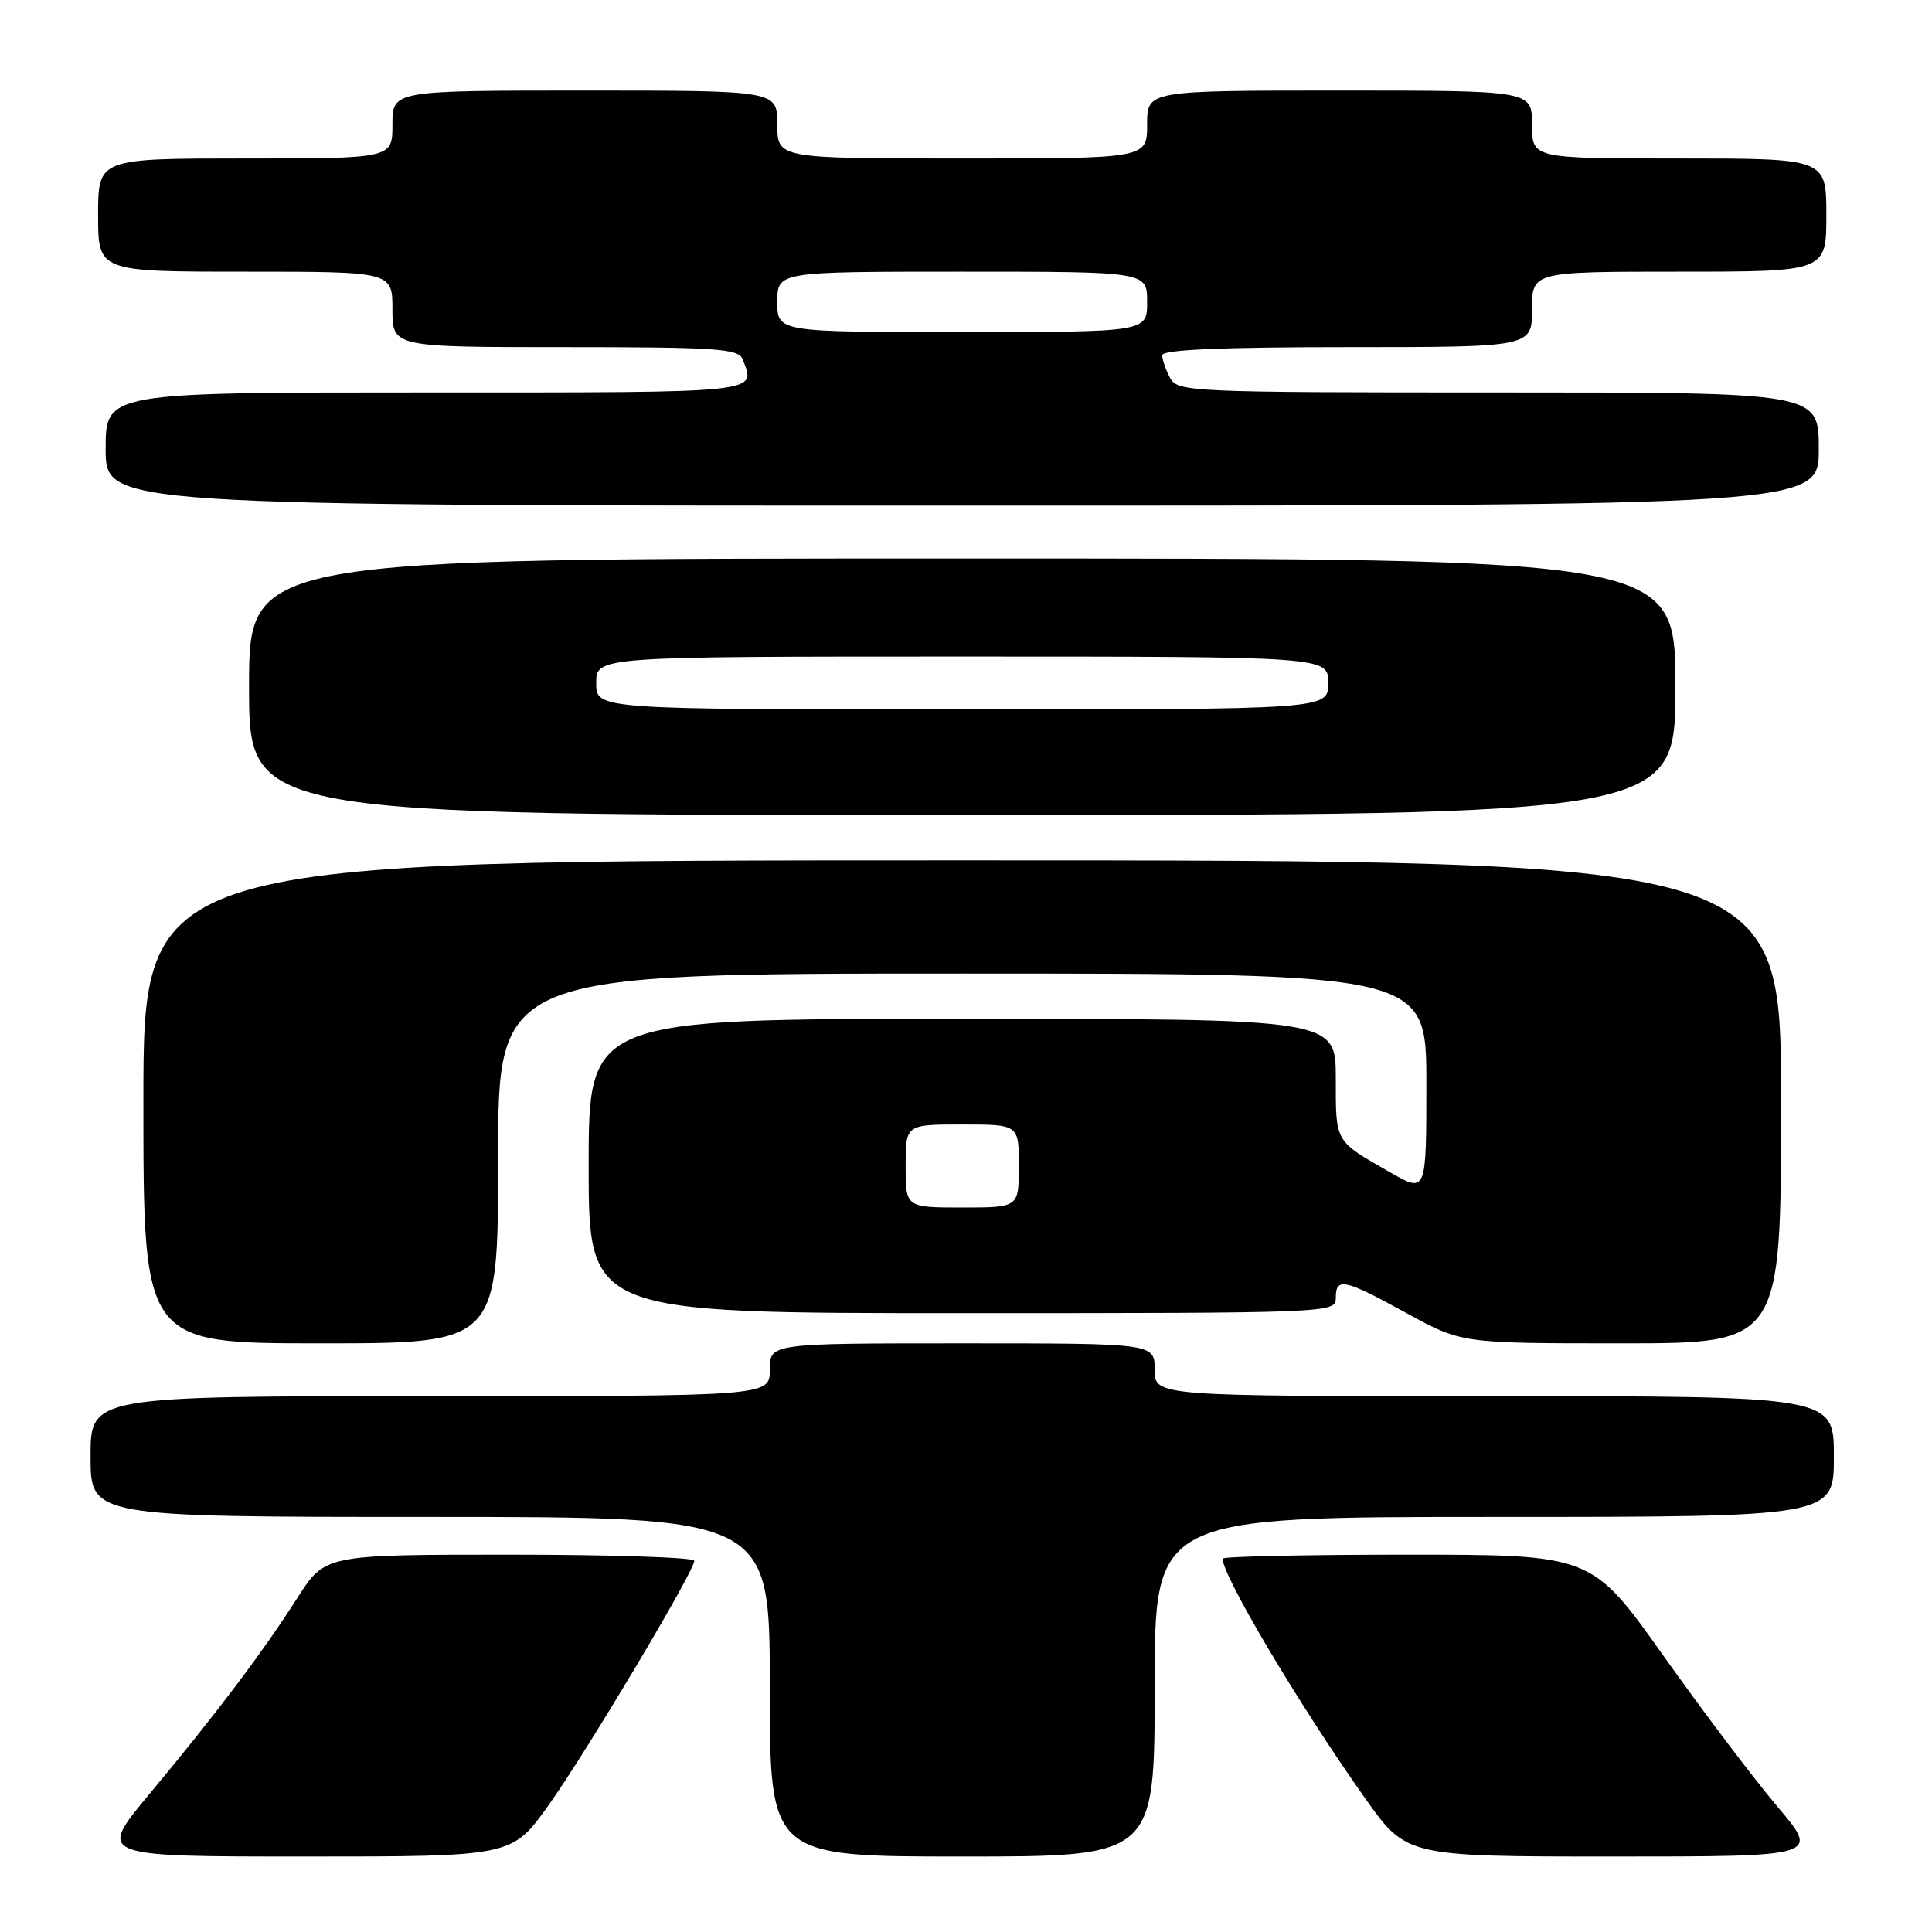 <?xml version="1.0" encoding="UTF-8" standalone="no"?>
<!DOCTYPE svg PUBLIC "-//W3C//DTD SVG 1.1//EN" "http://www.w3.org/Graphics/SVG/1.1/DTD/svg11.dtd" >
<svg xmlns="http://www.w3.org/2000/svg" xmlns:xlink="http://www.w3.org/1999/xlink" version="1.1" viewBox="0 0 256 256">
 <g >
 <path fill="currentColor"
d=" M 72.65 239.25 C 77.69 232.19 92.00 208.20 92.00 206.81 C 92.00 206.36 80.99 206.00 67.53 206.00 C 43.06 206.00 43.06 206.00 39.39 211.75 C 34.81 218.93 28.64 227.11 19.77 237.75 C 12.90 246.00 12.90 246.00 40.36 246.00 C 67.82 246.00 67.82 246.00 72.65 239.25 Z  M 153.00 223.50 C 153.00 201.00 153.00 201.00 198.00 201.00 C 243.00 201.00 243.00 201.00 243.00 193.00 C 243.00 185.00 243.00 185.00 198.00 185.00 C 153.00 185.00 153.00 185.00 153.00 181.50 C 153.00 178.00 153.00 178.00 127.50 178.00 C 102.00 178.00 102.00 178.00 102.00 181.50 C 102.00 185.00 102.00 185.00 57.00 185.00 C 12.00 185.00 12.00 185.00 12.00 193.00 C 12.00 201.00 12.00 201.00 57.00 201.00 C 102.00 201.00 102.00 201.00 102.00 223.50 C 102.00 246.00 102.00 246.00 127.50 246.00 C 153.00 246.00 153.00 246.00 153.00 223.50 Z  M 235.52 239.39 C 232.44 235.76 225.64 226.76 220.41 219.39 C 210.90 206.00 210.90 206.00 186.45 206.00 C 173.00 206.00 162.00 206.24 162.00 206.53 C 162.00 208.85 172.23 226.05 180.86 238.25 C 186.35 246.00 186.35 246.00 213.74 246.00 C 241.13 246.00 241.13 246.00 235.52 239.39 Z  M 66.00 153.50 C 66.00 129.00 66.00 129.00 127.50 129.00 C 189.00 129.00 189.00 129.00 189.00 143.54 C 189.00 158.08 189.00 158.08 184.25 155.37 C 176.80 151.11 177.00 151.46 177.00 142.88 C 177.00 135.00 177.00 135.00 127.50 135.00 C 78.00 135.00 78.00 135.00 78.00 154.50 C 78.00 174.00 78.00 174.00 127.50 174.00 C 176.33 174.00 177.00 173.97 177.00 172.00 C 177.00 169.21 178.08 169.44 186.38 174.00 C 193.67 178.00 193.67 178.00 214.84 178.00 C 236.00 178.00 236.00 178.00 236.00 146.00 C 236.00 114.00 236.00 114.00 127.50 114.00 C 19.00 114.00 19.00 114.00 19.00 146.00 C 19.00 178.00 19.00 178.00 42.50 178.00 C 66.00 178.00 66.00 178.00 66.00 153.50 Z  M 222.00 91.00 C 222.00 74.00 222.00 74.00 127.50 74.00 C 33.00 74.00 33.00 74.00 33.00 91.00 C 33.00 108.00 33.00 108.00 127.50 108.00 C 222.00 108.00 222.00 108.00 222.00 91.00 Z  M 241.00 59.50 C 241.00 52.00 241.00 52.00 198.54 52.00 C 157.57 52.00 156.03 51.93 155.04 50.07 C 154.47 49.00 154.00 47.65 154.00 47.07 C 154.00 46.34 161.83 46.00 178.50 46.00 C 203.00 46.00 203.00 46.00 203.00 41.00 C 203.00 36.00 203.00 36.00 222.50 36.00 C 242.00 36.00 242.00 36.00 242.00 28.50 C 242.00 21.00 242.00 21.00 222.50 21.00 C 203.00 21.00 203.00 21.00 203.00 16.50 C 203.00 12.00 203.00 12.00 177.50 12.00 C 152.00 12.00 152.00 12.00 152.00 16.50 C 152.00 21.00 152.00 21.00 127.50 21.00 C 103.00 21.00 103.00 21.00 103.00 16.50 C 103.00 12.00 103.00 12.00 77.50 12.00 C 52.00 12.00 52.00 12.00 52.00 16.50 C 52.00 21.00 52.00 21.00 32.50 21.00 C 13.00 21.00 13.00 21.00 13.00 28.50 C 13.00 36.00 13.00 36.00 32.50 36.00 C 52.00 36.00 52.00 36.00 52.00 41.00 C 52.00 46.00 52.00 46.00 74.89 46.00 C 94.85 46.00 97.86 46.20 98.39 47.58 C 100.15 52.15 101.56 52.00 56.50 52.00 C 14.00 52.00 14.00 52.00 14.00 59.50 C 14.00 67.00 14.00 67.00 127.50 67.00 C 241.00 67.00 241.00 67.00 241.00 59.50 Z  M 120.00 154.50 C 120.00 149.00 120.00 149.00 127.50 149.00 C 135.00 149.00 135.00 149.00 135.00 154.50 C 135.00 160.00 135.00 160.00 127.50 160.00 C 120.00 160.00 120.00 160.00 120.00 154.50 Z  M 79.00 90.50 C 79.00 87.00 79.00 87.00 127.50 87.00 C 176.00 87.00 176.00 87.00 176.00 90.50 C 176.00 94.00 176.00 94.00 127.50 94.00 C 79.00 94.00 79.00 94.00 79.00 90.50 Z  M 103.00 40.00 C 103.00 36.00 103.00 36.00 127.50 36.00 C 152.00 36.00 152.00 36.00 152.00 40.00 C 152.00 44.00 152.00 44.00 127.50 44.00 C 103.00 44.00 103.00 44.00 103.00 40.00 Z "/>
</g>
</svg>